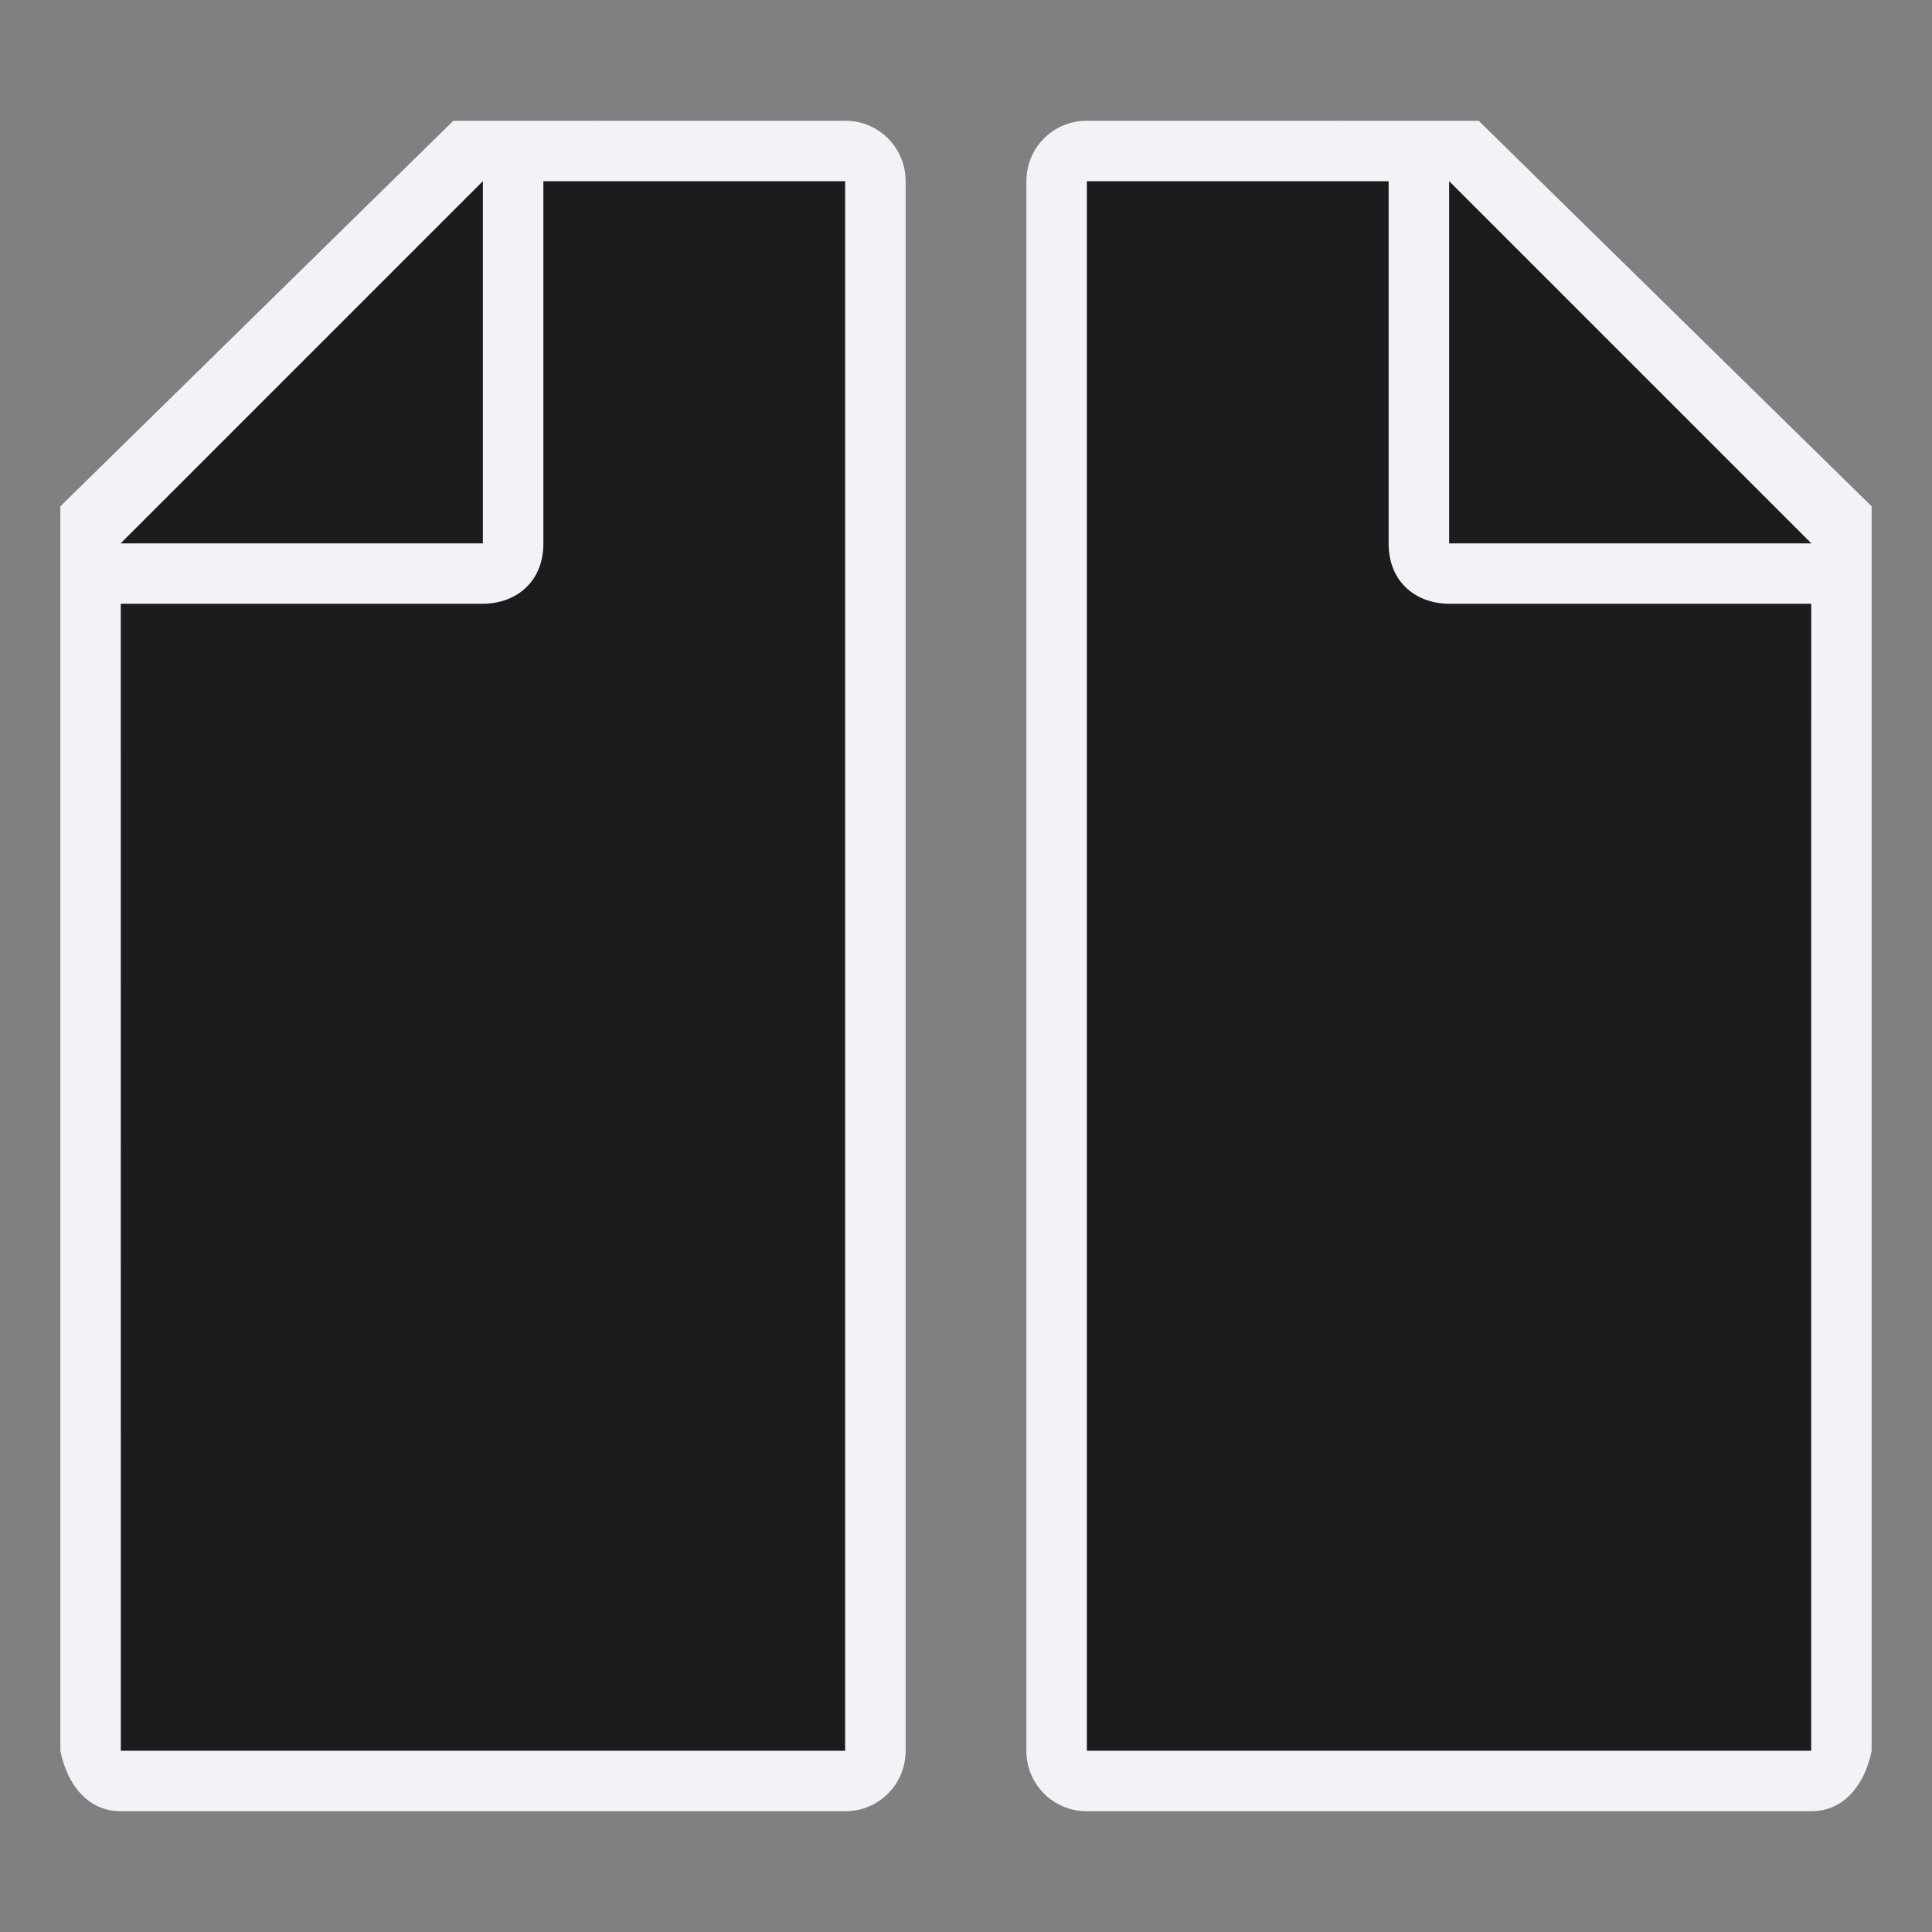 <svg viewBox="0 0 32 32" xmlns="http://www.w3.org/2000/svg"><rect x="0" y="0" width="32" height="32" fill="#808080" stroke="none"/><path d="m18.002 3v26h11.998l.002-19-7-7z" fill="#1c1c1e"/><path d="m18 2c-.554 0-1 .446-1 1v26c0 .554.446 1 1 1h12c.554 0 .892-.457 1-1v-10.109-10.505l-6.508-6.385zm0 1h5v6c0 .673.491 1 1 1h6v19h-12z" fill="#f2f2f7"/><path d="m24.002 9h6l-6-6z" fill="#1c1c1e" fill-rule="evenodd"/><g transform="matrix(-1 0 0 1 31.998 0)"><path d="m18 3v26h11.998l.002-19-7-7z" fill="#1c1c1e"/><path d="m17.998 2c-.554 0-1 .446-1 1v26c0 .554.446 1 1 1h12c.554 0 .892-.457 1-1v-10.109-10.505l-6.508-6.385zm0 1h5v6c0 .673.491 1 1 1h6v19h-12z" fill="#f2f2f7"/><path d="m24 9h6l-6-6z" fill="#1c1c1e" fill-rule="evenodd"/></g></svg>